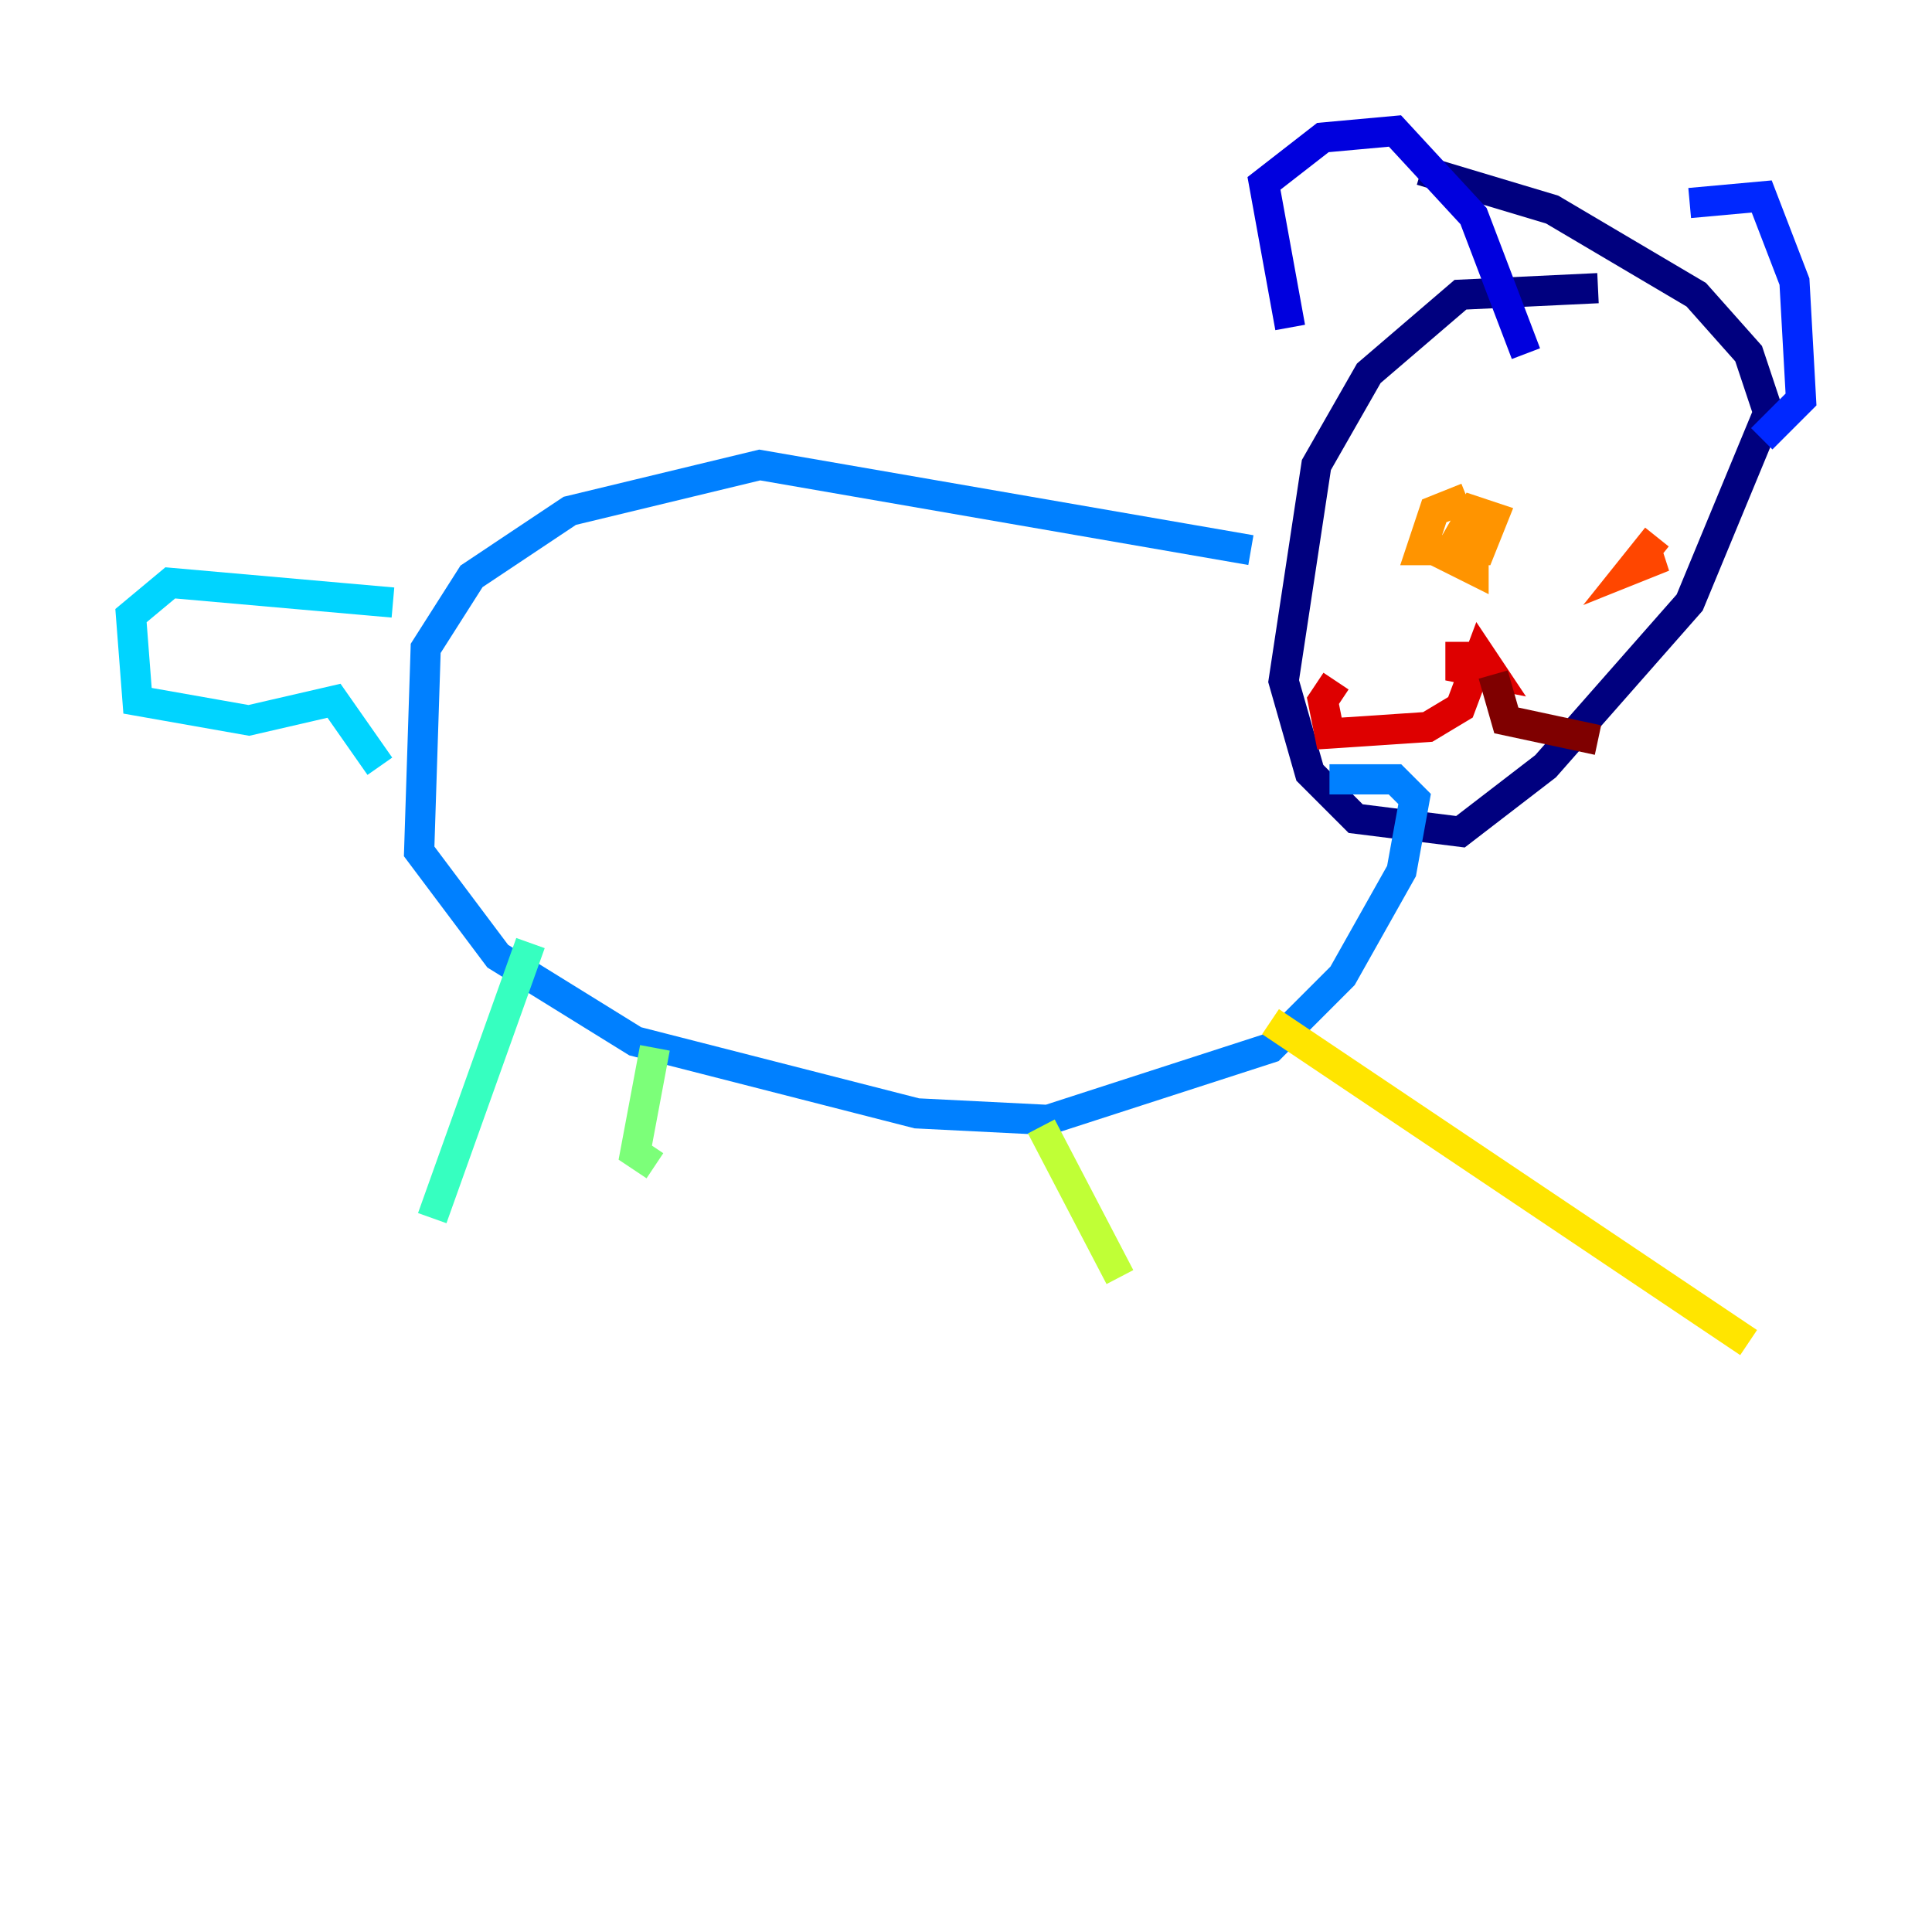 <?xml version="1.0" encoding="utf-8" ?>
<svg baseProfile="tiny" height="128" version="1.2" viewBox="0,0,128,128" width="128" xmlns="http://www.w3.org/2000/svg" xmlns:ev="http://www.w3.org/2001/xml-events" xmlns:xlink="http://www.w3.org/1999/xlink"><defs /><polyline fill="none" points="105.871,19.091 96.759,19.525 90.685,24.732 87.214,30.807 85.044,45.125 86.78,51.2 89.817,54.237 96.759,55.105 102.4,50.766 111.946,39.919 117.153,27.336 115.851,23.43 112.38,19.525 102.834,13.885 94.156,11.281" stroke="#00007f" stroke-width="2" /><polyline fill="none" points="85.478,21.695 83.742,12.149 87.647,9.112 92.42,8.678 97.627,14.319 101.098,23.43" stroke="#0000de" stroke-width="2" /><polyline fill="none" points="111.946,13.451 116.719,13.017 118.888,18.658 119.322,26.468 116.719,29.071" stroke="#0028ff" stroke-width="2" /><polyline fill="none" points="82.875,36.447 50.332,30.807 37.749,33.844 31.241,38.183 28.203,42.956 27.77,56.407 32.976,63.349 42.088,68.99 60.746,73.763 69.424,74.197 84.176,69.424 88.949,64.651 92.854,57.709 93.722,52.936 92.42,51.634 88.081,51.634" stroke="#0080ff" stroke-width="2" /><polyline fill="none" points="26.034,39.919 11.281,38.617 8.678,40.786 9.112,46.427 16.488,47.729 22.129,46.427 25.166,50.766" stroke="#00d4ff" stroke-width="2" /><polyline fill="none" points="35.146,62.481 28.637,80.705" stroke="#36ffc0" stroke-width="2" /><polyline fill="none" points="43.39,69.424 42.088,76.366 43.39,77.234" stroke="#7cff79" stroke-width="2" /><polyline fill="none" points="68.99,74.63 74.197,84.61" stroke="#c0ff36" stroke-width="2" /><polyline fill="none" points="84.176,67.688 115.851,88.949" stroke="#ffe500" stroke-width="2" /><polyline fill="none" points="97.193,32.976 95.024,33.844 94.156,36.447 98.061,36.447 98.929,34.278 97.627,33.844 95.891,36.881 97.627,37.749 97.627,36.014" stroke="#ff9400" stroke-width="2" /><polyline fill="none" points="109.776,35.58 108.041,37.749 110.21,36.881 108.475,37.315" stroke="#ff4600" stroke-width="2" /><polyline fill="none" points="96.759,42.522 96.759,44.258 98.929,44.691 98.061,43.39 96.759,46.861 94.59,48.163 88.081,48.597 87.647,46.427 88.515,45.125" stroke="#de0000" stroke-width="2" /><polyline fill="none" points="98.929,44.691 99.797,47.729 105.871,49.031" stroke="#7f0000" stroke-width="2" /></svg>